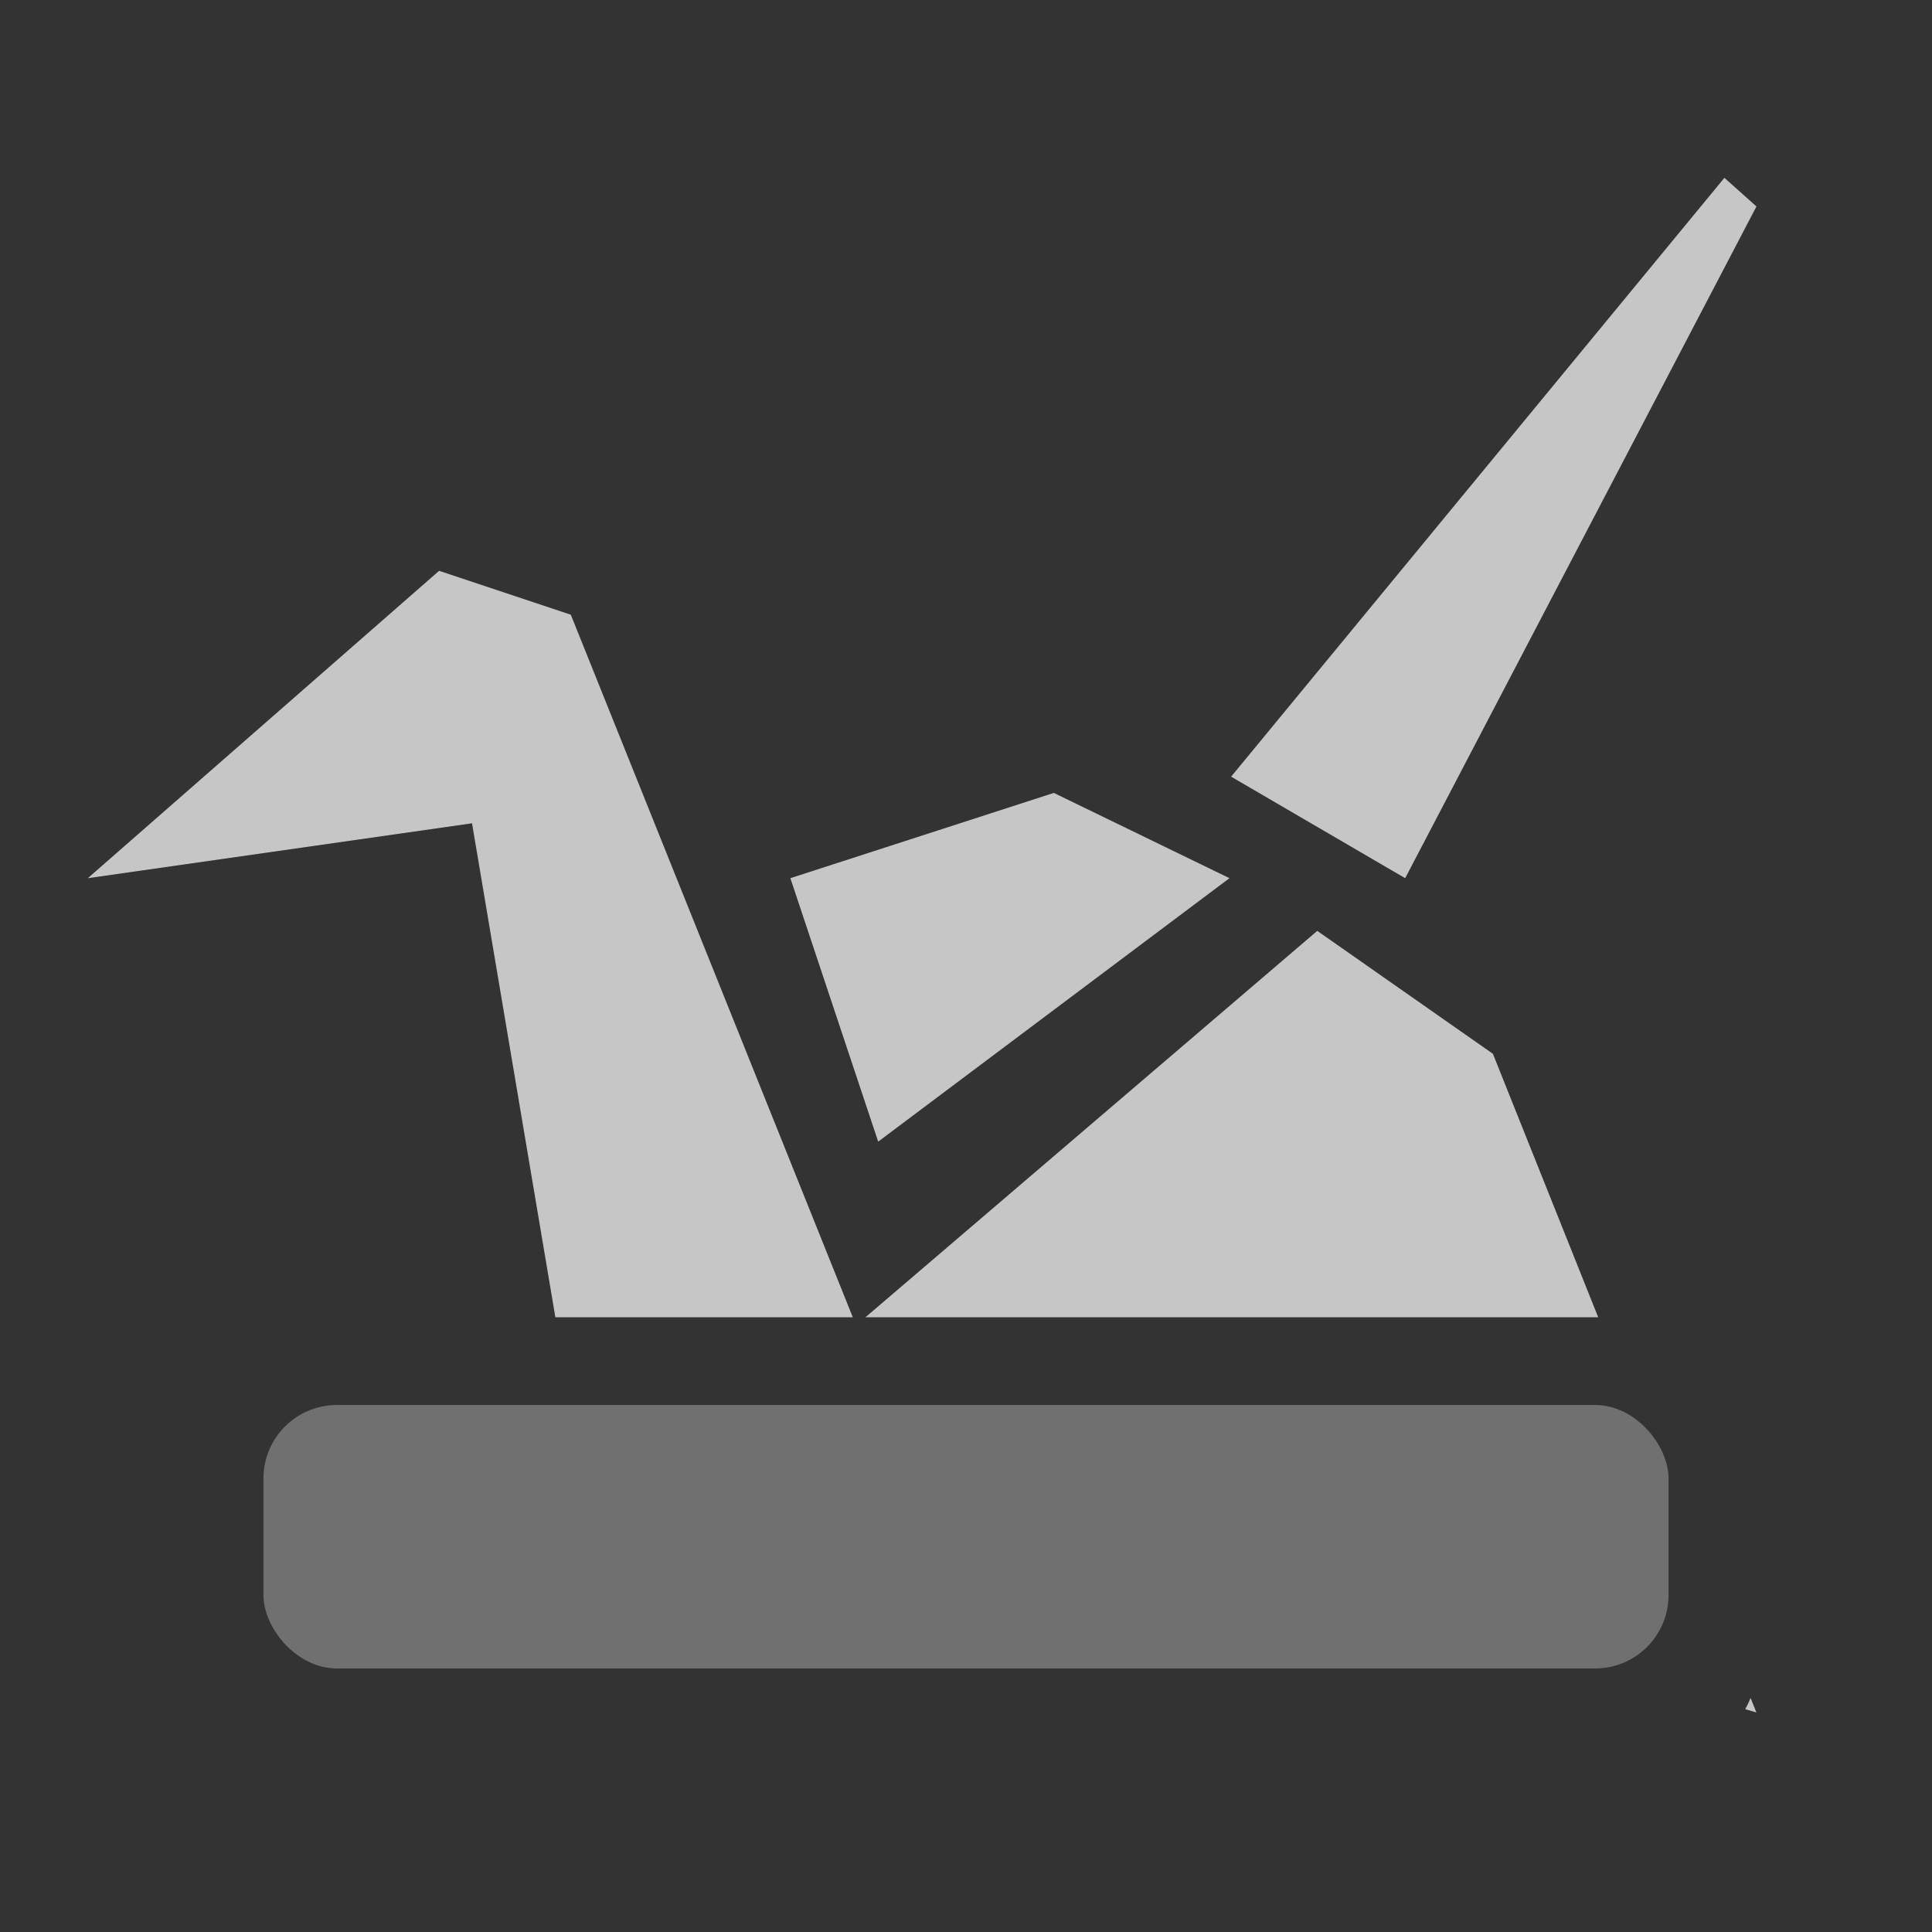 <?xml version="1.0" encoding="UTF-8" standalone="no"?>
<svg
   xmlns:dc="http://purl.org/dc/elements/1.1/"
   xmlns:cc="http://creativecommons.org/ns#"
   xmlns:rdf="http://www.w3.org/1999/02/22-rdf-syntax-ns#"
   xmlns:svg="http://www.w3.org/2000/svg"
   xmlns="http://www.w3.org/2000/svg"
   id="svg2"
   x="0px"
   y="0px"
   version="1.1"
   width="22"
   viewBox="0 0 22 22"
   height="22"
   xml:space="preserve"
   enable-background="new 0 0 24 24"><rect x="0" y="0" width="22" height="22" fill="#333333" stroke="none"/><defs
     id="defs12" /><path
     d="m 19.636,2.025 -5.617,6.819 1.982,1.156 4,-7.649 -0.365,-0.326 z M 5,6.5 1,10 5.375,9.375 l 0.949,5.625 3.387,0 L 6.5,7 5,6.5 Z M 12,9.029 9,10 10,13 14,10 12,9.029 Z m 3,1.571 -5.145,4.4 8.344,0 -1.199,-3 -2,-1.4 z m 4.934,8.734 c -0.017,0.046 -0.038,0.086 -0.061,0.129 l 0.127,0.037 -0.066,-0.166 z"
     id="path6"
     style="fill:#ffffff;fill-opacity:1;opacity:0.72" /><rect
     rx="0.836"
     ry="0.836"
     height="3"
     width="16"
     y="15.999"
     x="3"
     id="rect8"
     style="opacity:0.3;fill:#ffffff;fill-opacity:1" /></svg>